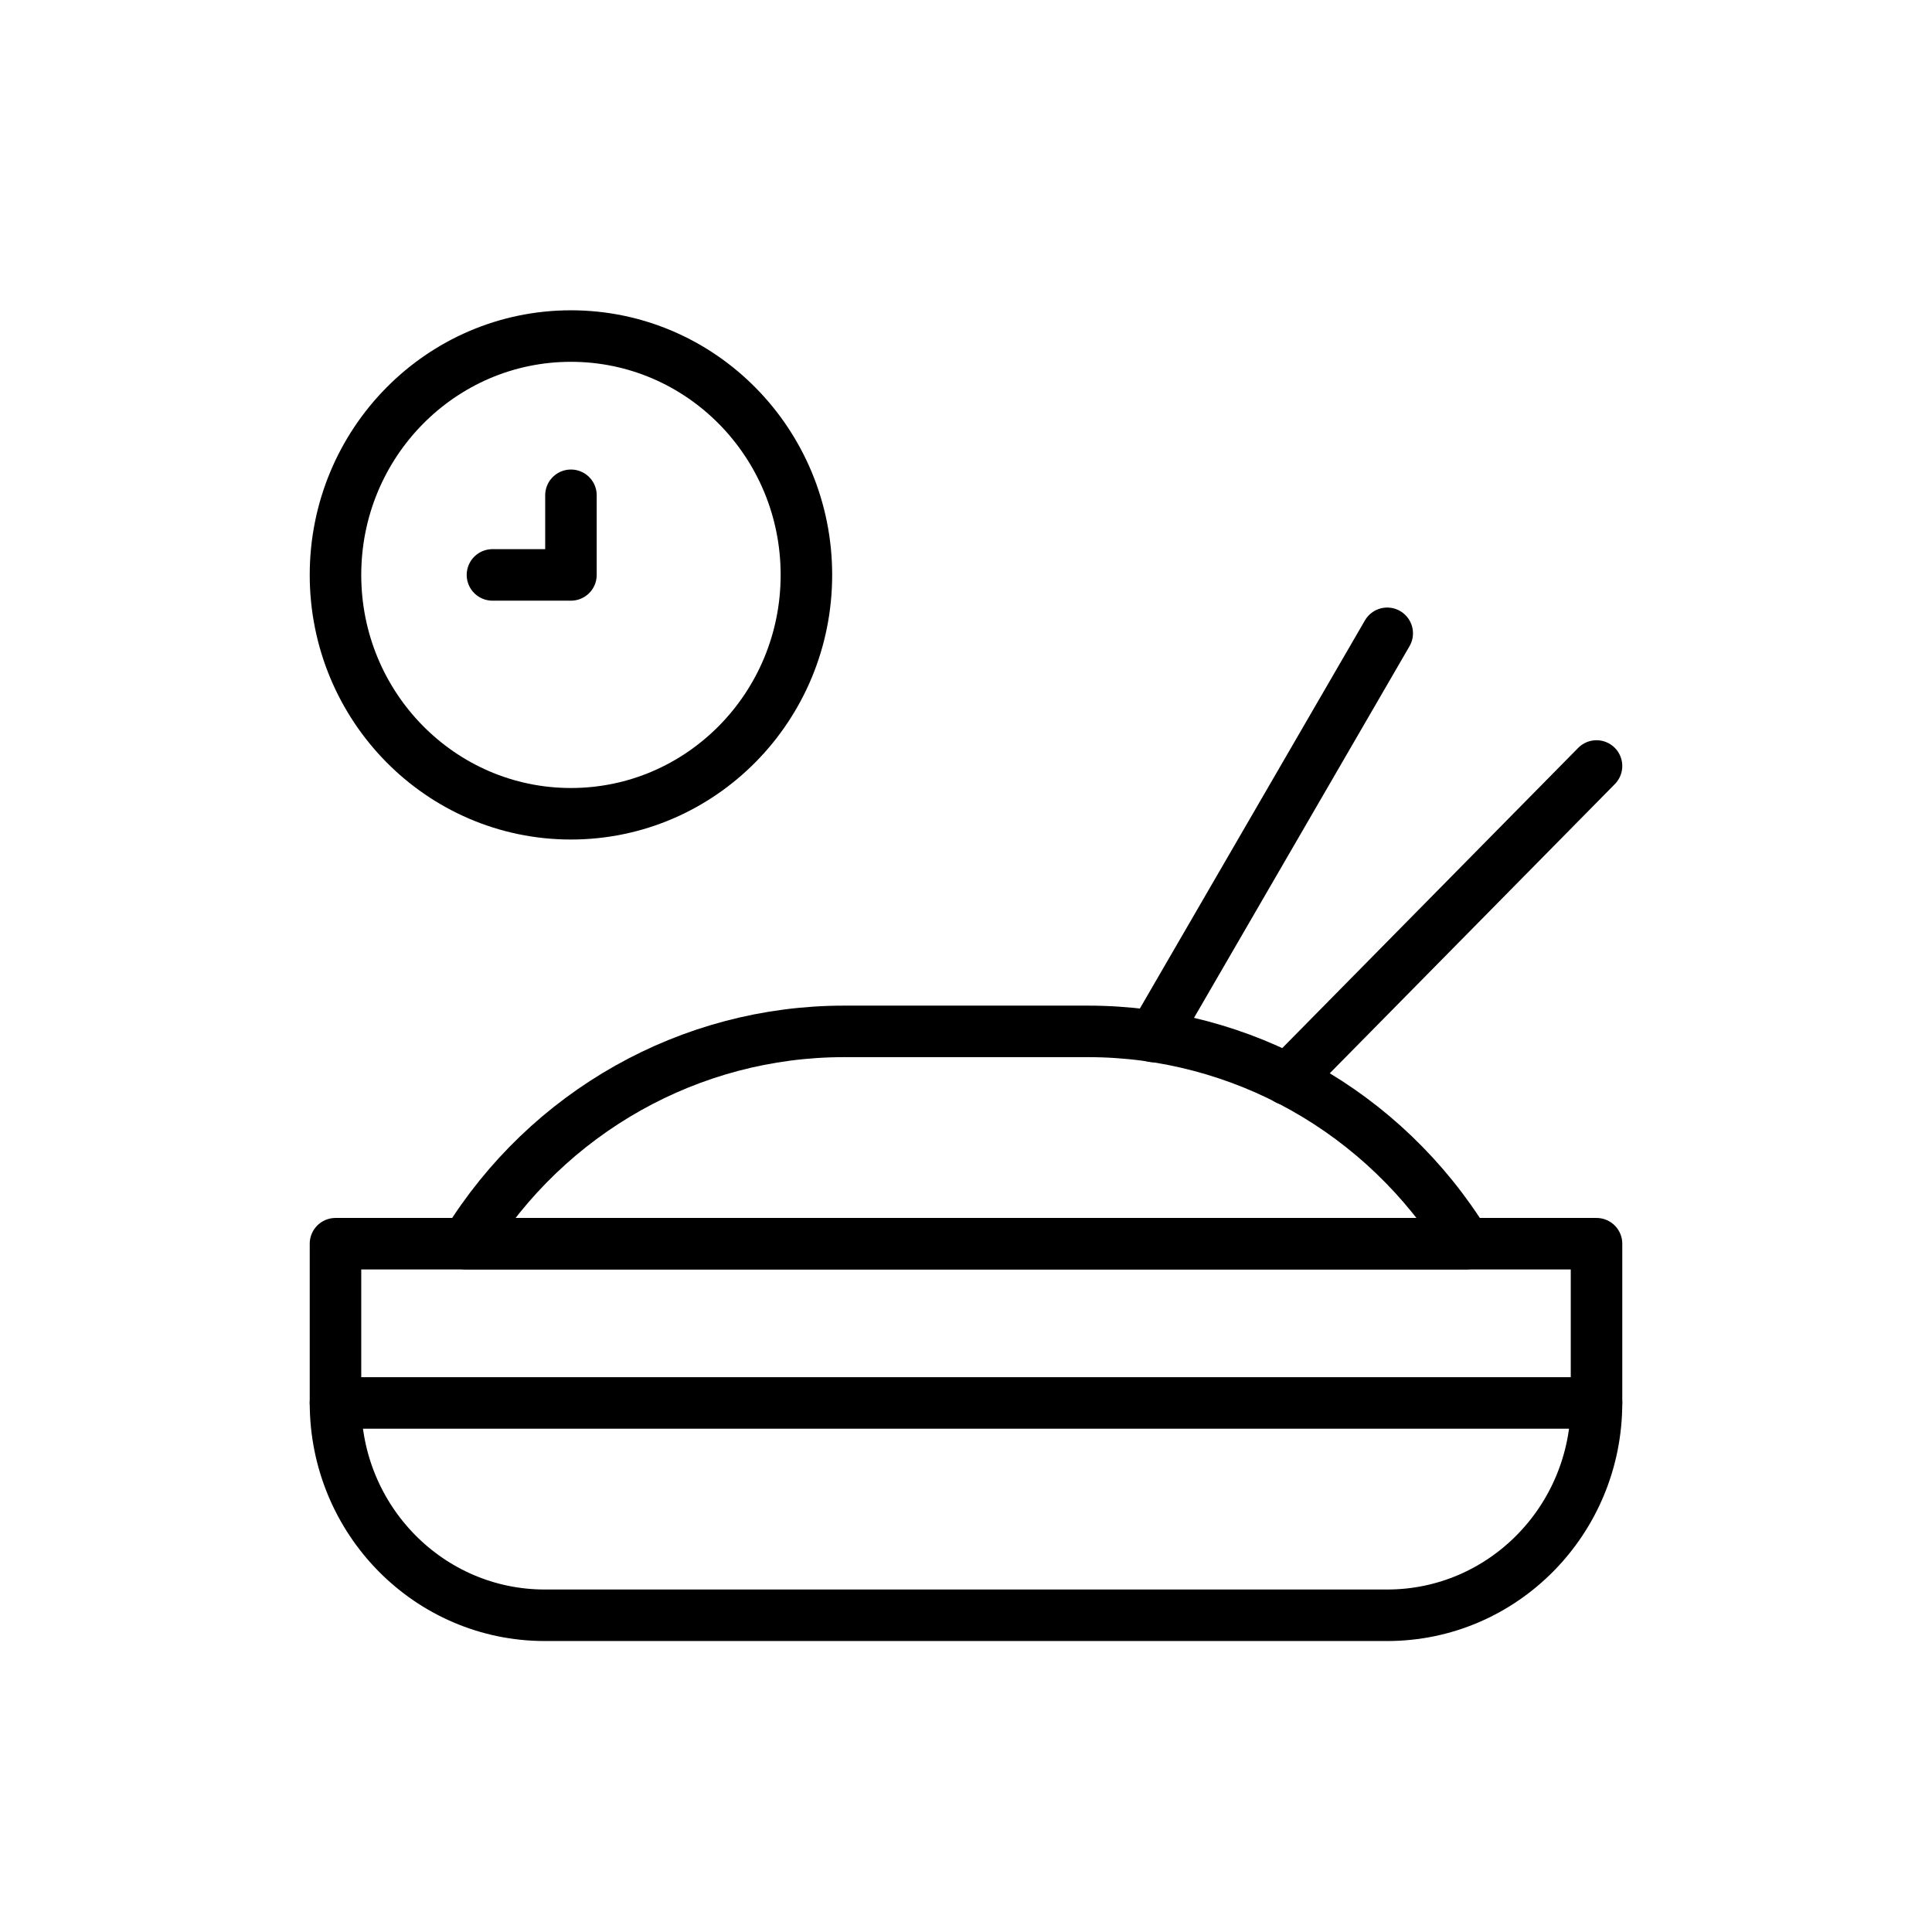 <svg width="300" height="300" viewBox="0 0 300 300" fill="none"
    xmlns="http://www.w3.org/2000/svg">
    <mask id="mask0_54_1360" style="mask-type:luminance" maskUnits="userSpaceOnUse" x="46" y="46" width="208" height="211">
        <path d="M46 46H254V257H46V46Z" fill="white"/>
    </mask>
    <g mask="url(#mask0_54_1360)">
        <path d="M52.094 193.123V217.85C52.094 236.058 66.644 250.818 84.594 250.818H215.406C233.356 250.818 247.906 236.058 247.906 217.85V193.123H52.094Z" stroke="currentColor" stroke-width="8" stroke-miterlimit="10" stroke-linecap="round" stroke-linejoin="round"/>
        <path d="M247.906 217.85H52.094" stroke="currentColor" stroke-width="8" stroke-miterlimit="10" stroke-linecap="round" stroke-linejoin="round"/>
        <path d="M125.219 89.272C125.219 109.756 108.849 126.361 88.656 126.361C68.463 126.361 52.094 109.756 52.094 89.272C52.094 68.787 68.463 52.182 88.656 52.182C108.849 52.182 125.219 68.787 125.219 89.272Z" stroke="currentColor" stroke-width="8" stroke-miterlimit="10" stroke-linecap="round" stroke-linejoin="round"/>
        <path d="M76.469 89.272H88.656V76.908" stroke="currentColor" stroke-width="8" stroke-miterlimit="10" stroke-linecap="round" stroke-linejoin="round"/>
        <path d="M168.956 160.154H131.044C107.202 160.154 85.042 172.614 72.406 193.123H227.594C214.957 172.614 192.797 160.154 168.956 160.154Z" stroke="currentColor" stroke-width="8" stroke-miterlimit="10" stroke-linecap="round" stroke-linejoin="round"/>
        <path d="M247.906 118.943L199.925 167.616" stroke="currentColor" stroke-width="8" stroke-miterlimit="10" stroke-linecap="round" stroke-linejoin="round"/>
        <path d="M179.103 160.945L215.406 98.34" stroke="currentColor" stroke-width="8" stroke-miterlimit="10" stroke-linecap="round" stroke-linejoin="round"/>
    </g>
</svg>
